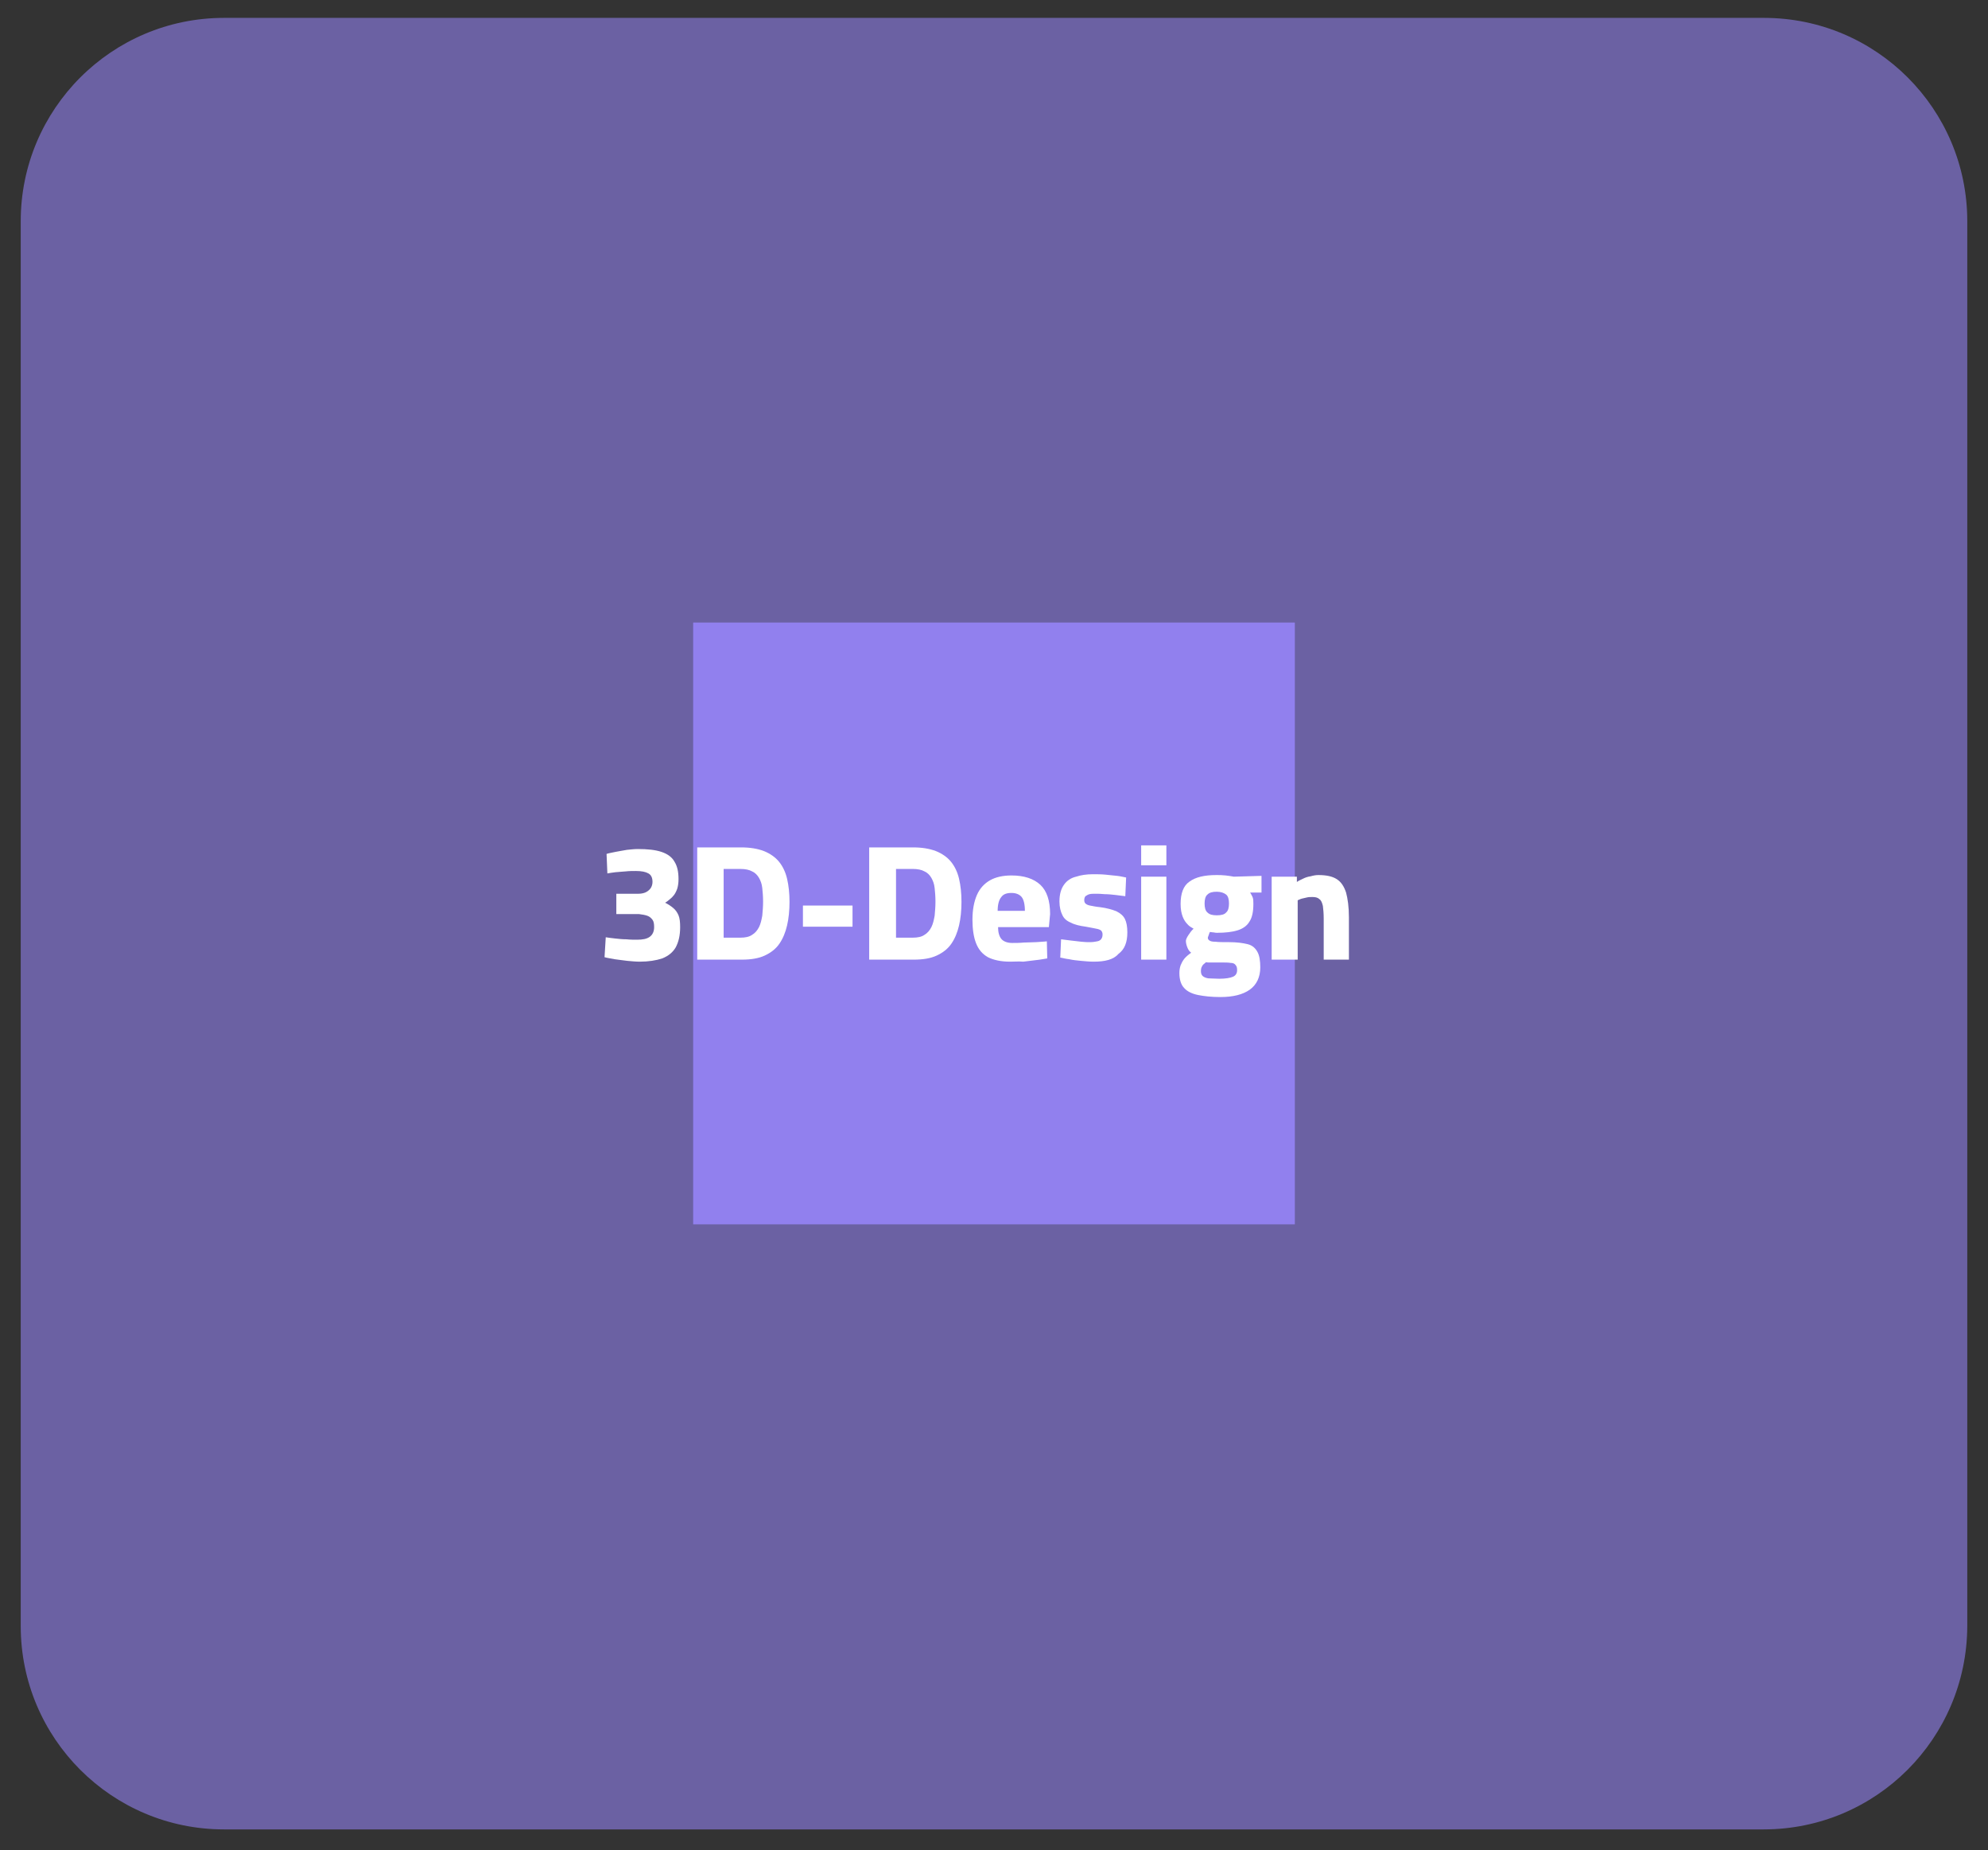 <?xml version="1.0" encoding="utf-8"?>
<!-- Generator: Adobe Illustrator 27.1.1, SVG Export Plug-In . SVG Version: 6.00 Build 0)  -->
<svg version="1.1" id="Layer_1" xmlns="http://www.w3.org/2000/svg" xmlns:xlink="http://www.w3.org/1999/xlink" x="0px" y="0px"
	 viewBox="0 0 489 455" style="enable-background:new 0 0 489 455;" xml:space="preserve">
<rect x="0" y="0" width="489" height="455" fill="#333333" stroke="none"/>
<style type="text/css">
	.st0{opacity:0.6;fill:#9180EE;}
	.st1{fill:#9180EE;}
	.st2{fill:#FFFFFF;}
</style>
<path class="st0" d="M433.8,449.9H55.1c-27.6,0-50-22.4-50-50V54.4c0-27.6,22.4-50,50-50h378.8c27.6,0,50,22.4,50,50v345.5
	C483.8,427.5,461.5,449.9,433.8,449.9z"/>
<g>
	<rect x="170.5" y="153.1" class="st1" width="148" height="148"/>
</g>
<g>
	<g>
		<path class="st2" d="M157.4,236.5c-1,0-2-0.1-3.1-0.2c-1.1-0.1-2.1-0.3-3.1-0.4c-1-0.2-1.8-0.3-2.5-0.5l0.3-4.9
			c0.6,0.1,1.4,0.2,2.3,0.3c0.9,0.1,1.8,0.2,2.8,0.2c0.9,0.1,1.8,0.1,2.6,0.1c1.4,0,2.4-0.2,3.1-0.7c0.7-0.5,1.1-1.3,1.1-2.4
			c0-0.8-0.1-1.4-0.4-1.8c-0.3-0.4-0.7-0.8-1.3-1s-1.2-0.3-2-0.4h-5.6v-5h5.4c0.6,0,1.2-0.1,1.7-0.3c0.5-0.2,1-0.6,1.3-1
			c0.3-0.4,0.5-1,0.5-1.6c0-1-0.3-1.7-1-2.1c-0.7-0.4-1.7-0.6-3.1-0.6c-0.8,0-1.6,0-2.5,0.1c-0.9,0.1-1.7,0.1-2.5,0.2
			c-0.8,0.1-1.5,0.2-2,0.3l-0.2-4.8c0.6-0.2,1.3-0.3,2.2-0.5c0.9-0.2,1.8-0.3,2.8-0.5c1-0.1,1.8-0.2,2.7-0.2c2.4,0,4.3,0.2,5.8,0.7
			c1.5,0.5,2.6,1.3,3.2,2.4c0.7,1.1,1,2.5,1,4.3c0,0.9-0.1,1.6-0.3,2.3c-0.2,0.6-0.5,1.2-0.8,1.6c-0.3,0.4-0.7,0.8-1.1,1.1
			c-0.4,0.3-0.7,0.6-1.1,0.8c0.8,0.4,1.4,0.8,2,1.3c0.6,0.5,1,1.1,1.3,1.8c0.3,0.7,0.4,1.7,0.4,2.9c0,2.1-0.4,3.7-1.1,5
			c-0.7,1.2-1.8,2.1-3.3,2.7C161.4,236.2,159.5,236.5,157.4,236.5z"/>
		<path class="st2" d="M171.5,236v-27.6h10.8c2.2,0,4,0.3,5.6,0.9c1.5,0.6,2.8,1.5,3.7,2.6c0.9,1.1,1.6,2.5,2,4.2
			c0.4,1.7,0.6,3.6,0.6,5.7c0,2.1-0.2,4.1-0.6,5.8c-0.4,1.7-1,3.2-1.9,4.5c-0.9,1.3-2.1,2.2-3.6,2.9c-1.5,0.7-3.4,1-5.6,1H171.5z
			 M177.9,230.6h4.2c1.2,0,2.2-0.2,2.9-0.7c0.7-0.4,1.3-1.1,1.7-1.9c0.4-0.8,0.6-1.7,0.8-2.8c0.1-1.1,0.2-2.2,0.2-3.5
			c0-1.2-0.1-2.4-0.2-3.3c-0.1-1-0.4-1.8-0.8-2.5c-0.4-0.7-1-1.3-1.7-1.6c-0.7-0.4-1.7-0.6-2.8-0.6h-4.2V230.6z"/>
		<path class="st2" d="M197.5,227.9v-5.2h12.2v5.2H197.5z"/>
		<path class="st2" d="M213.8,236v-27.6h10.8c2.2,0,4,0.3,5.6,0.9c1.5,0.6,2.8,1.5,3.7,2.6c0.9,1.1,1.6,2.5,2,4.2
			c0.4,1.7,0.6,3.6,0.6,5.7c0,2.1-0.2,4.1-0.6,5.8c-0.4,1.7-1,3.2-1.9,4.5c-0.9,1.3-2.1,2.2-3.6,2.9c-1.5,0.7-3.4,1-5.6,1H213.8z
			 M220.3,230.6h4.2c1.2,0,2.2-0.2,2.9-0.7c0.7-0.4,1.3-1.1,1.7-1.9c0.4-0.8,0.6-1.7,0.8-2.8c0.1-1.1,0.2-2.2,0.2-3.5
			c0-1.2-0.1-2.4-0.2-3.3c-0.1-1-0.4-1.8-0.8-2.5c-0.4-0.7-1-1.3-1.7-1.6c-0.7-0.4-1.7-0.6-2.8-0.6h-4.2V230.6z"/>
		<path class="st2" d="M248.5,236.5c-2.3,0-4.1-0.4-5.5-1.1c-1.4-0.8-2.3-1.9-2.9-3.4c-0.6-1.5-0.9-3.5-0.9-5.8
			c0-2.5,0.4-4.5,1.1-6.1c0.7-1.6,1.8-2.8,3.2-3.6c1.4-0.8,3.2-1.2,5.3-1.2c3.1,0,5.5,0.8,7.1,2.3c1.6,1.5,2.4,3.9,2.4,7.2l-0.3,3.2
			h-12.5c0,1.3,0.3,2.3,0.8,2.9s1.4,1,2.7,1c0.8,0,1.8,0,2.8-0.1c1,0,2.1-0.1,3.1-0.1c1-0.1,1.9-0.1,2.6-0.2l0.1,4.2
			c-0.7,0.1-1.6,0.3-2.6,0.4c-1.1,0.1-2.2,0.3-3.3,0.4C250.6,236.4,249.5,236.5,248.5,236.5z M245.4,224h6.7c0-1.6-0.3-2.8-0.8-3.4
			c-0.5-0.6-1.3-1-2.5-1s-2,0.3-2.5,1C245.7,221.3,245.4,222.5,245.4,224z"/>
		<path class="st2" d="M269,236.5c-1,0-2-0.1-3.1-0.2c-1.1-0.1-2-0.2-2.9-0.4c-0.9-0.1-1.6-0.3-2.2-0.4l0.2-4.5
			c0.7,0.1,1.5,0.2,2.4,0.3c0.9,0.1,1.8,0.2,2.6,0.3c0.9,0.1,1.6,0.1,2.1,0.1c0.7,0,1.3-0.1,1.8-0.2c0.5-0.1,0.8-0.3,1-0.6
			c0.2-0.3,0.3-0.6,0.3-1.1c0-0.4-0.1-0.6-0.3-0.9c-0.2-0.2-0.6-0.4-1.2-0.5c-0.6-0.1-1.4-0.3-2.6-0.5c-1.5-0.2-2.8-0.5-3.7-1
			c-1-0.4-1.7-1-2.1-1.9c-0.4-0.8-0.7-1.9-0.7-3.3c0-1.8,0.4-3.1,1.1-4.1c0.7-1,1.7-1.7,3-2c1.2-0.4,2.6-0.6,4.1-0.6
			c1,0,2.1,0,3.1,0.1c1,0.1,2,0.2,2.9,0.3c0.9,0.1,1.6,0.3,2.2,0.4l-0.2,4.6c-0.7-0.1-1.5-0.2-2.4-0.3c-0.9-0.1-1.8-0.2-2.7-0.2
			c-0.9-0.1-1.6-0.1-2.2-0.1c-0.6,0-1.1,0-1.5,0.1c-0.4,0.1-0.7,0.3-1,0.5c-0.2,0.2-0.3,0.6-0.3,1c0,0.3,0.1,0.6,0.3,0.8
			c0.2,0.2,0.6,0.4,1.1,0.5c0.6,0.1,1.4,0.3,2.5,0.4c1.6,0.2,3,0.6,4,1c1,0.5,1.7,1.1,2.1,1.9c0.4,0.8,0.6,1.9,0.6,3.3
			c0,2.5-0.7,4.2-2.2,5.3C273.9,236,271.8,236.5,269,236.5z"/>
		<path class="st2" d="M280.7,212.8v-4.9h6.2v4.9H280.7z M280.7,236v-20.4h6.2V236H280.7z"/>
		<path class="st2" d="M300.2,245.2c-2.2,0-4-0.2-5.5-0.5s-2.7-0.9-3.4-1.7c-0.8-0.8-1.2-2.1-1.2-3.7c0-0.7,0.1-1.3,0.3-1.9
			c0.2-0.5,0.5-1.1,0.9-1.6s1-1,1.7-1.5c-0.4-0.3-0.7-0.7-0.9-1.2s-0.4-1.1-0.4-1.7c0-0.3,0.2-0.8,0.6-1.4c0.4-0.6,0.8-1.2,1.3-1.6
			c-0.5-0.3-1.1-0.6-1.5-1.1c-0.5-0.5-0.9-1.1-1.2-1.9c-0.3-0.8-0.5-1.8-0.5-3.1c0-2.6,0.7-4.5,2.2-5.5c1.5-1.1,3.7-1.6,6.6-1.6
			c0.7,0,1.4,0,2.3,0.1c0.8,0.1,1.5,0.2,2,0.3l6.8-0.2v4.1l-2.8,0c0.2,0.3,0.4,0.7,0.6,1.1c0.2,0.5,0.2,1,0.2,1.7
			c0,1.9-0.3,3.4-1,4.4c-0.6,1-1.6,1.7-2.9,2.1s-3,0.6-5,0.6c-0.2,0-0.5,0-0.9-0.1c-0.4,0-0.6-0.1-0.9-0.1c-0.1,0.2-0.2,0.5-0.3,0.8
			c-0.1,0.3-0.2,0.5-0.2,0.6c0,0.3,0.1,0.5,0.4,0.7s0.7,0.3,1.5,0.3c0.7,0.1,1.8,0.1,3.3,0.1c1.9,0,3.4,0.2,4.6,0.5s1.9,1,2.4,1.9
			c0.5,0.9,0.7,2.2,0.7,3.8c0,2.4-0.9,4.3-2.6,5.5C305.7,244.6,303.3,245.2,300.2,245.2z M299.9,240.7c1.6,0,2.7-0.2,3.4-0.5
			s1-0.9,1-1.6c0-0.6-0.1-1-0.4-1.3c-0.2-0.3-0.6-0.5-1.2-0.5c-0.6-0.1-1.3-0.1-2.3-0.1c-0.3,0-0.6,0-1,0c-0.4,0-0.7,0-1.1,0
			s-0.7,0-1,0c-0.3,0-0.5,0-0.6-0.1c-0.5,0.4-0.9,0.7-1,1c-0.2,0.3-0.3,0.7-0.3,1.2c0,0.5,0.1,0.9,0.4,1.2s0.8,0.5,1.4,0.6
			C297.9,240.6,298.8,240.7,299.9,240.7z M299.3,225.1c1.1,0,1.9-0.2,2.3-0.7c0.5-0.4,0.7-1.2,0.7-2.2c0-1-0.2-1.8-0.7-2.2
			c-0.5-0.4-1.3-0.7-2.3-0.7c-1.1,0-1.8,0.2-2.3,0.7c-0.5,0.4-0.7,1.2-0.7,2.2c0,1,0.2,1.8,0.7,2.2
			C297.5,224.9,298.2,225.1,299.3,225.1z"/>
		<path class="st2" d="M312.8,236v-20.4h6.2v1.3c0.4-0.3,0.9-0.5,1.5-0.8c0.6-0.3,1.2-0.5,1.9-0.6c0.7-0.2,1.3-0.3,1.9-0.3
			c1.9,0,3.4,0.3,4.5,1c1.1,0.7,1.8,1.8,2.3,3.3c0.4,1.5,0.7,3.5,0.7,6.1V236h-6.2v-10.1c0-1.3-0.1-2.3-0.2-3.1
			c-0.2-0.8-0.4-1.4-0.9-1.7c-0.4-0.4-1-0.5-1.7-0.5c-0.4,0-0.9,0-1.3,0.1c-0.5,0.1-0.9,0.2-1.3,0.3c-0.4,0.1-0.7,0.3-1,0.4V236
			H312.8z"/>
	</g>
</g>
</svg>

